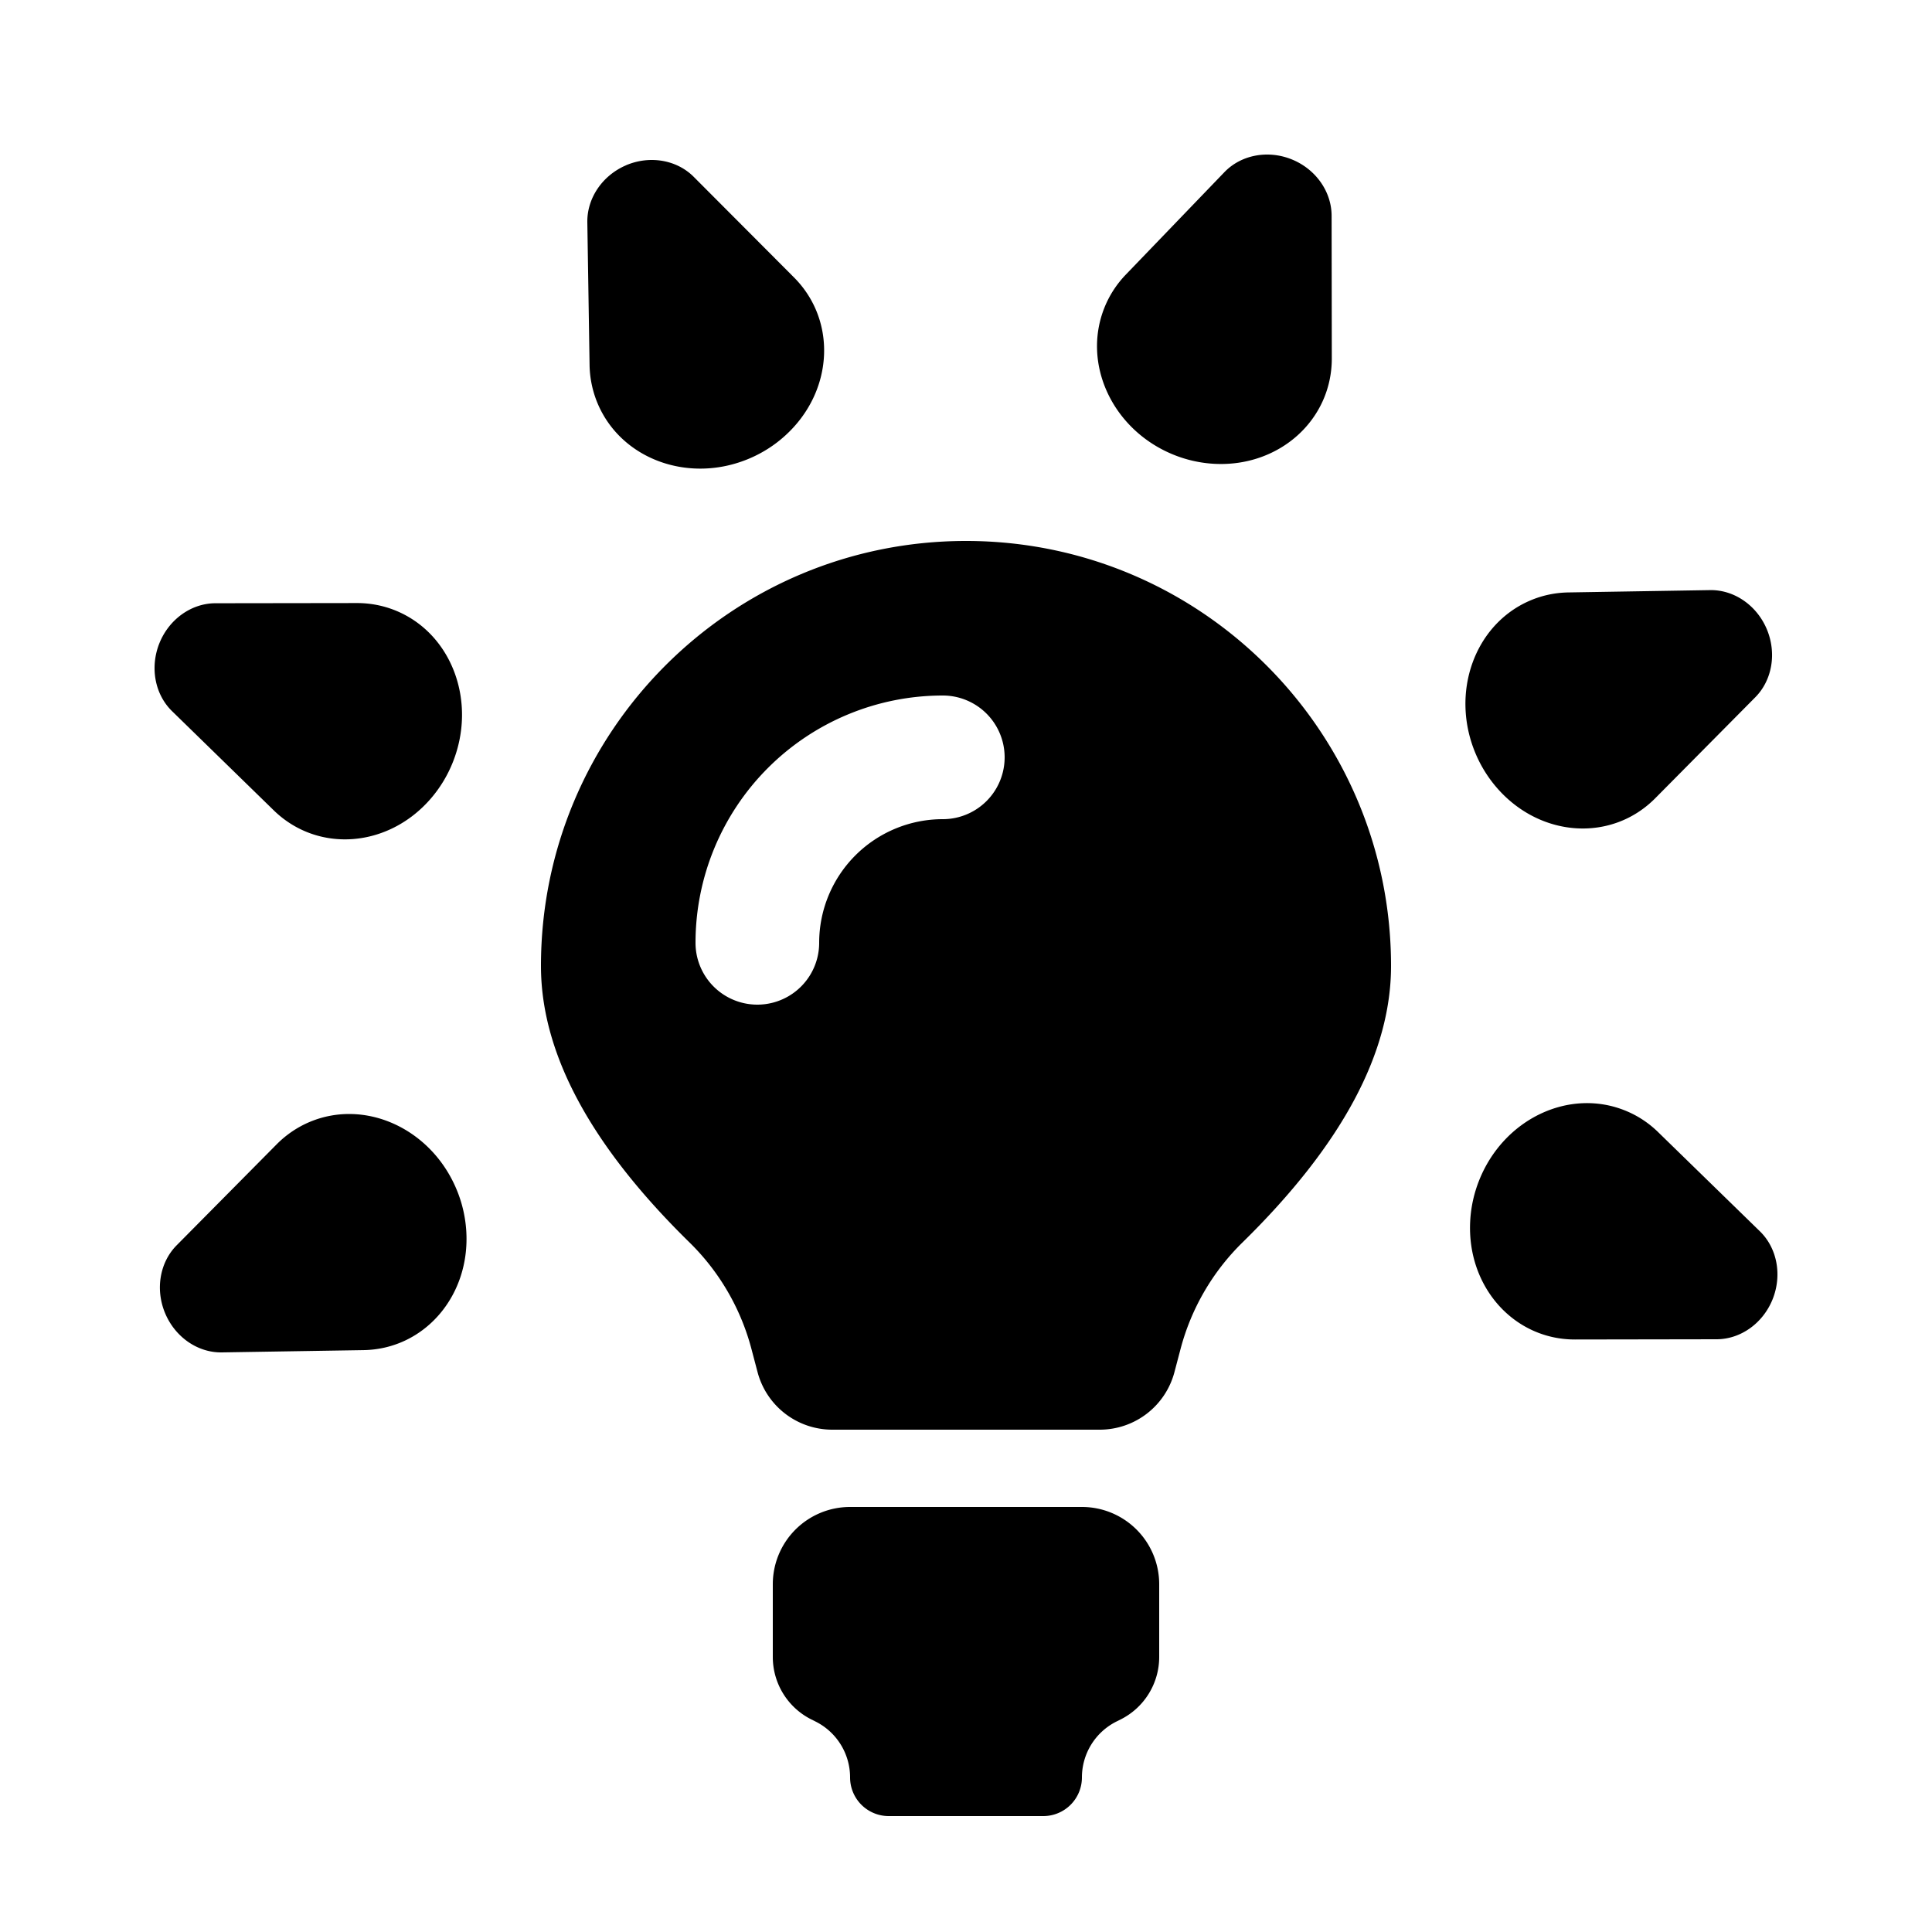 <?xml version="1.0" standalone="no"?><!DOCTYPE svg PUBLIC "-//W3C//DTD SVG 1.1//EN" "http://www.w3.org/Graphics/SVG/1.1/DTD/svg11.dtd"><svg t="1588923593570" class="icon" viewBox="0 0 1024 1024" version="1.1" xmlns="http://www.w3.org/2000/svg" p-id="6655" xmlns:xlink="http://www.w3.org/1999/xlink" width="200" height="200"><defs><style type="text/css"></style></defs><path d="M684.708 84.5c12.657 5.14 21.053 17.039 21.074 29.86l0.102 75.551c0.061 32.625-27.771 57.672-62.116 55.931a67.113 67.113 0 0 1-21.852-4.874c-32.195-13.087-48.538-47.964-36.536-77.926 2.601-6.492 6.451-12.431 11.346-17.51l52.224-54.272c8.868-9.216 23.122-11.899 35.758-6.758z m254.812 604.14c-5.12 12.739-16.937 21.176-29.696 21.197l-75.039 0.123c-32.42 0.041-57.303-27.955-55.562-62.546 0.369-7.516 2.007-14.95 4.833-21.996 13.005-32.399 47.657-48.865 77.414-36.762 6.472 2.621 12.37 6.492 17.408 11.428l53.924 52.552c9.155 8.929 11.817 23.265 6.717 36.004zM84.48 340.931c5.12-12.718 16.937-21.176 29.696-21.197l75.039-0.102c7.045 0 13.947 1.331 20.419 3.953 29.737 12.083 43.315 48.169 30.31 80.568a67.994 67.994 0 0 1-11.694 19.21c-22.63 26.092-59.843 28.836-83.149 6.144l-53.903-52.572c-9.155-8.929-11.817-23.265-6.717-36.004z m247.337-253.338c12.575-5.345 26.87-2.908 35.881 6.144l53.166 53.33c22.938 23.04 20.89 60.559-4.649 83.763-5.53 5.059-11.94 9.155-18.883 12.124-31.949 13.66-68.035 0.614-80.568-29.102a54.845 54.845 0 0 1-4.28-20.48L311.296 117.842c-0.205-12.82 7.987-24.863 20.521-30.228z m604.611 245.862c5.325 12.636 2.908 27.034-6.083 36.106l-53.002 53.494c-22.897 23.122-60.15 21.033-83.231-4.669a67.994 67.994 0 0 1-12.022-18.985c-13.558-32.154-0.614-68.485 28.918-81.101 6.41-2.744 13.312-4.198 20.337-4.301l75.039-1.229c12.739-0.205 24.719 8.049 30.044 20.685zM87.552 696.115c-5.325-12.636-2.908-27.034 6.103-36.106l52.982-53.494c4.977-5.018 10.813-8.991 17.203-11.735 29.553-12.616 64.492 3.236 78.049 35.41 2.949 6.963 4.71 14.397 5.222 21.914 2.335 34.529-22.057 62.976-54.477 63.488L117.596 716.8c-12.739 0.205-24.699-8.028-30.044-20.685zM286.72 512c0-124.416 100.864-225.28 225.28-225.28s225.28 100.864 225.28 225.28c0 46.244-26.255 95.089-78.766 146.555a122.88 122.88 0 0 0-32.768 56.32l-3.277 12.411A40.96 40.96 0 0 1 582.861 757.76h-141.722a40.96 40.96 0 0 1-39.608-30.474l-3.277-12.411a122.88 122.88 0 0 0-32.768-56.32C312.975 607.089 286.72 558.244 286.72 512z m212.992-143.36a131.072 131.072 0 0 0-131.072 131.072 32.768 32.768 0 1 0 65.536 0 65.536 65.536 0 0 1 65.536-65.536 32.768 32.768 0 1 0 0-65.536zM573.44 942.08a20.48 20.48 0 0 1-20.48 20.48h-81.92a20.48 20.48 0 0 1-20.48-20.48c0-12.554-7.086-24.023-18.309-29.635L430.08 911.36c-12.554-6.267-20.48-19.108-20.48-33.137V839.68a40.96 40.96 0 0 1 40.96-40.96h122.88a40.96 40.96 0 0 1 40.96 40.96v38.543c0 14.029-7.926 26.87-20.48 33.137l-2.171 1.085A33.137 33.137 0 0 0 573.44 942.08z" p-id="6656"></path></svg>